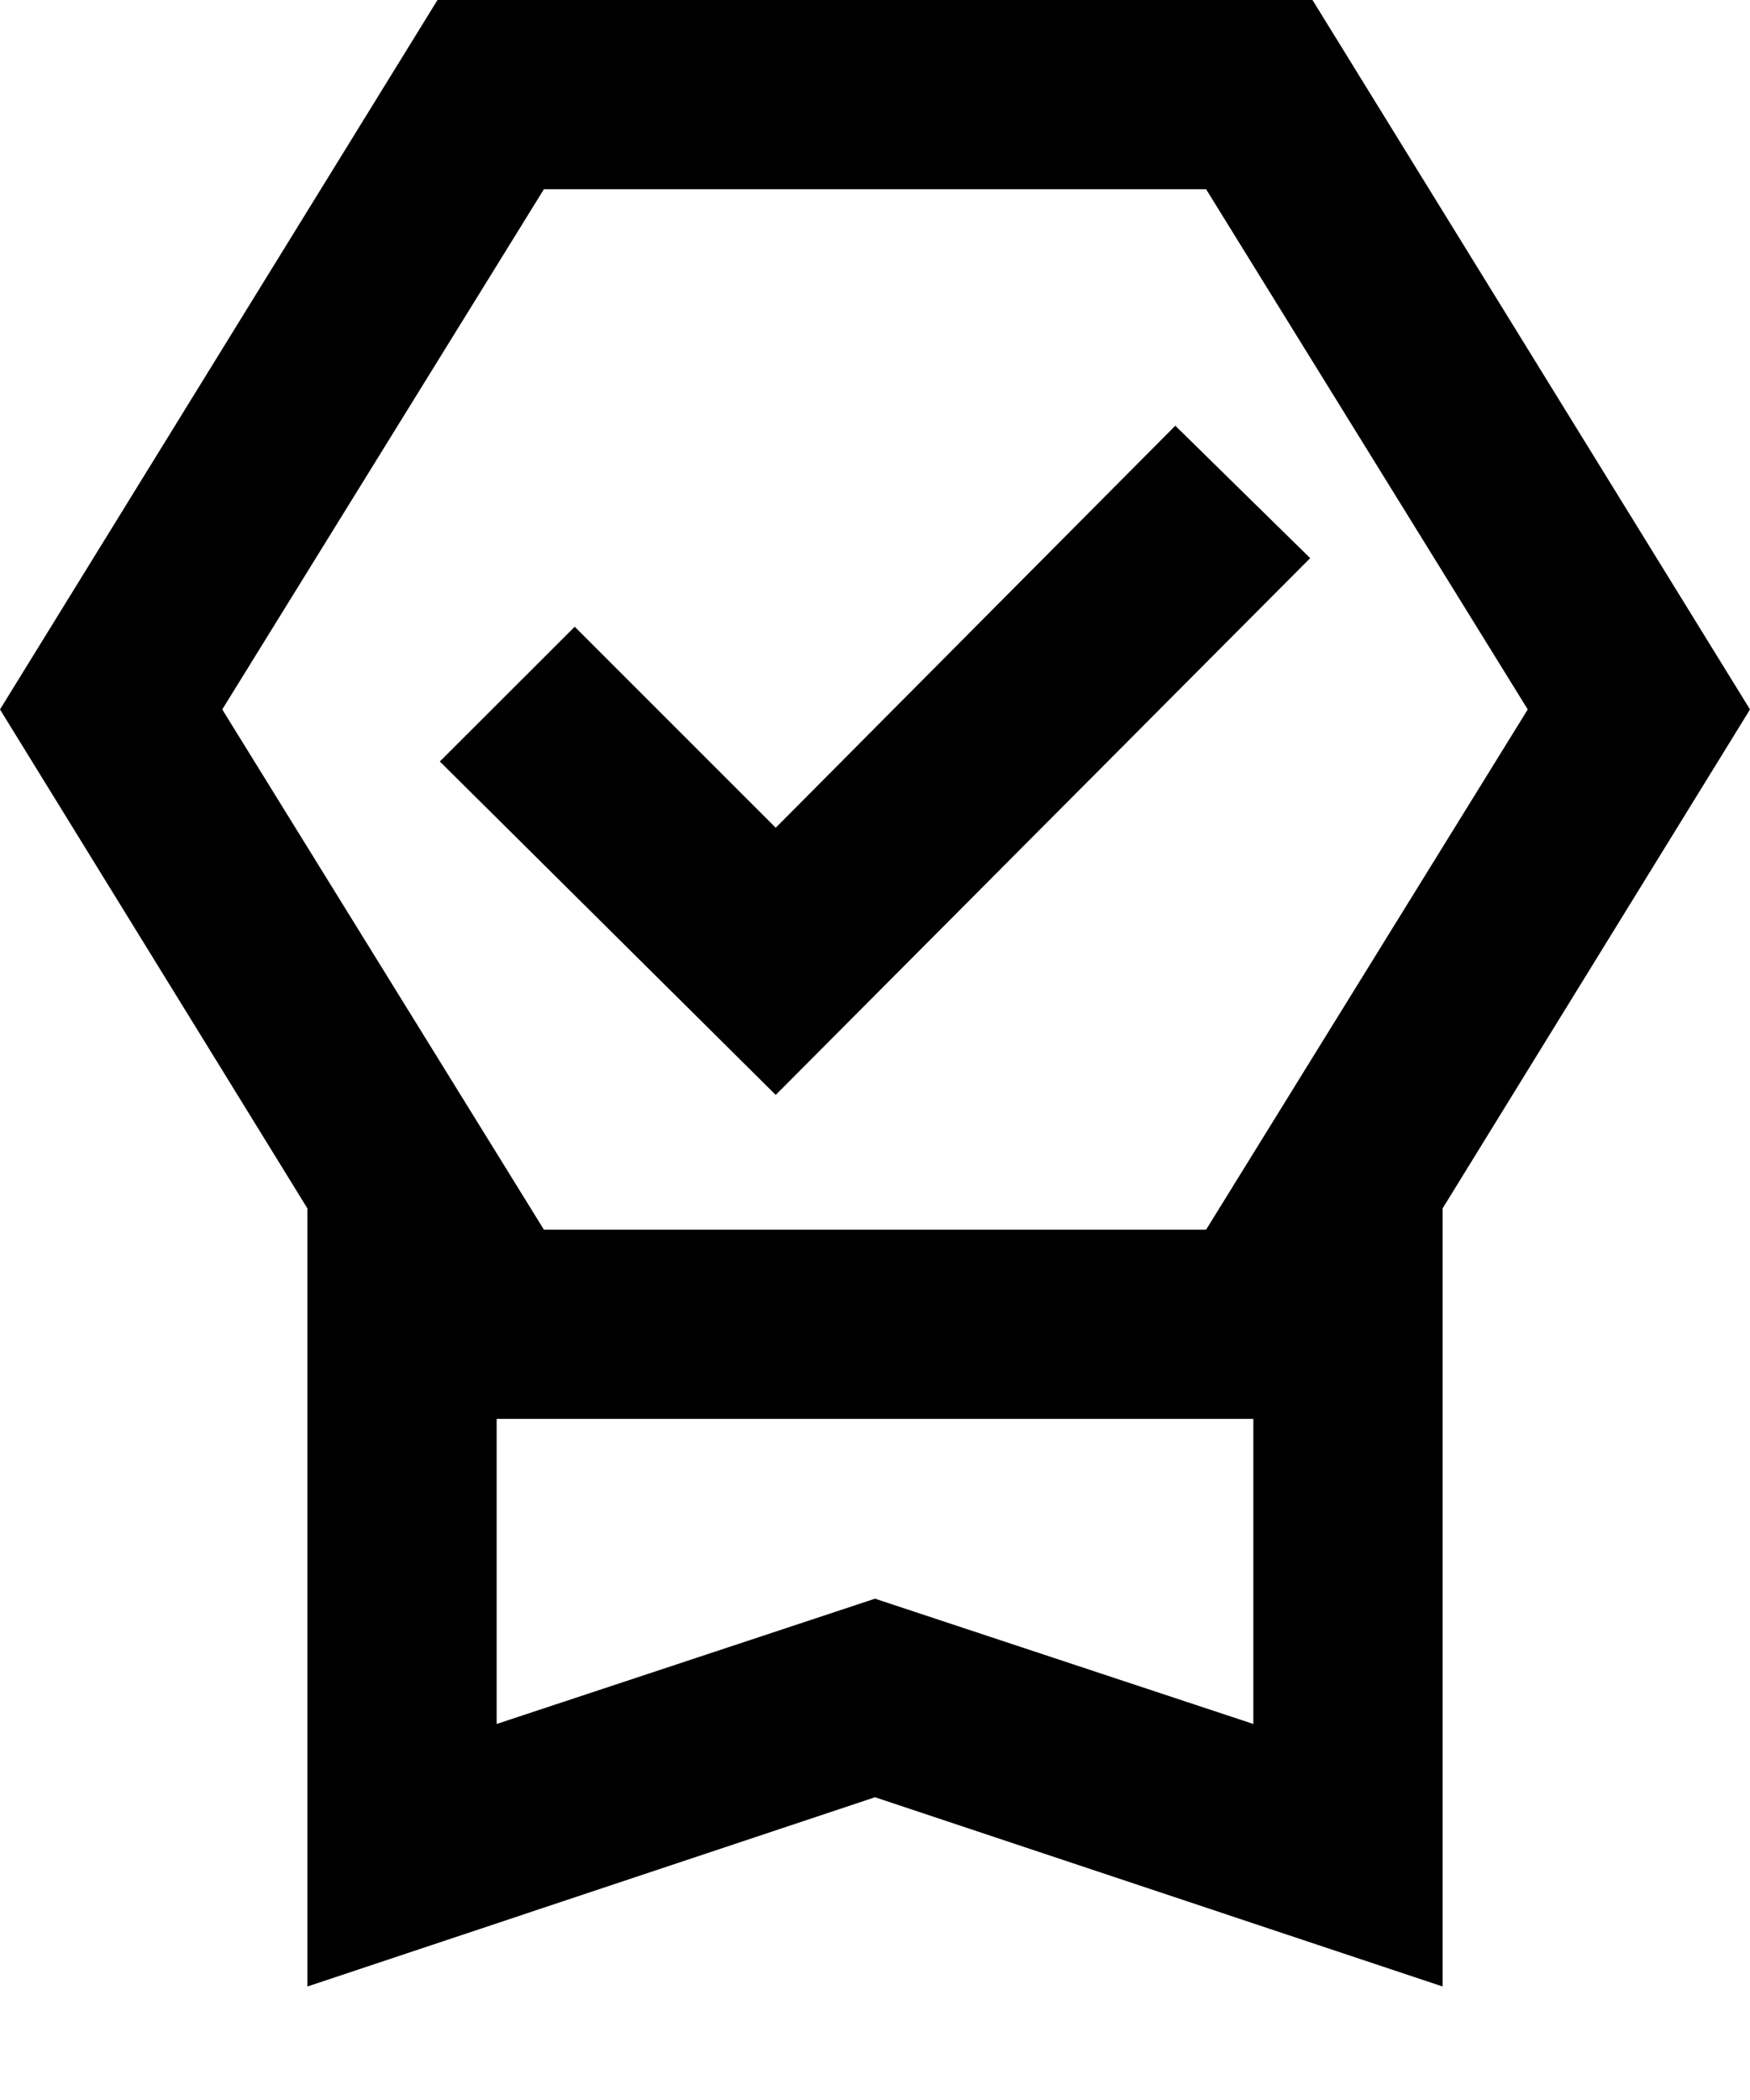 <svg viewBox="0 0 15 18" xmlns="http://www.w3.org/2000/svg">
    <path d="M2.635 17.027V10.358L0 6.081L3.75 0H11.25L15 6.081L12.365 10.358V17.027L7.5 15.405L2.635 17.027ZM4.257 14.777L7.5 13.703L10.743 14.777V12.162H4.257V14.777ZM4.662 1.622L1.905 6.081L4.662 10.54H10.338L13.095 6.081L10.338 1.622H4.662ZM6.649 9.385L3.77 6.527L4.926 5.372L6.649 7.095L10.074 3.649L11.23 4.784L6.649 9.385Z" />
</svg>